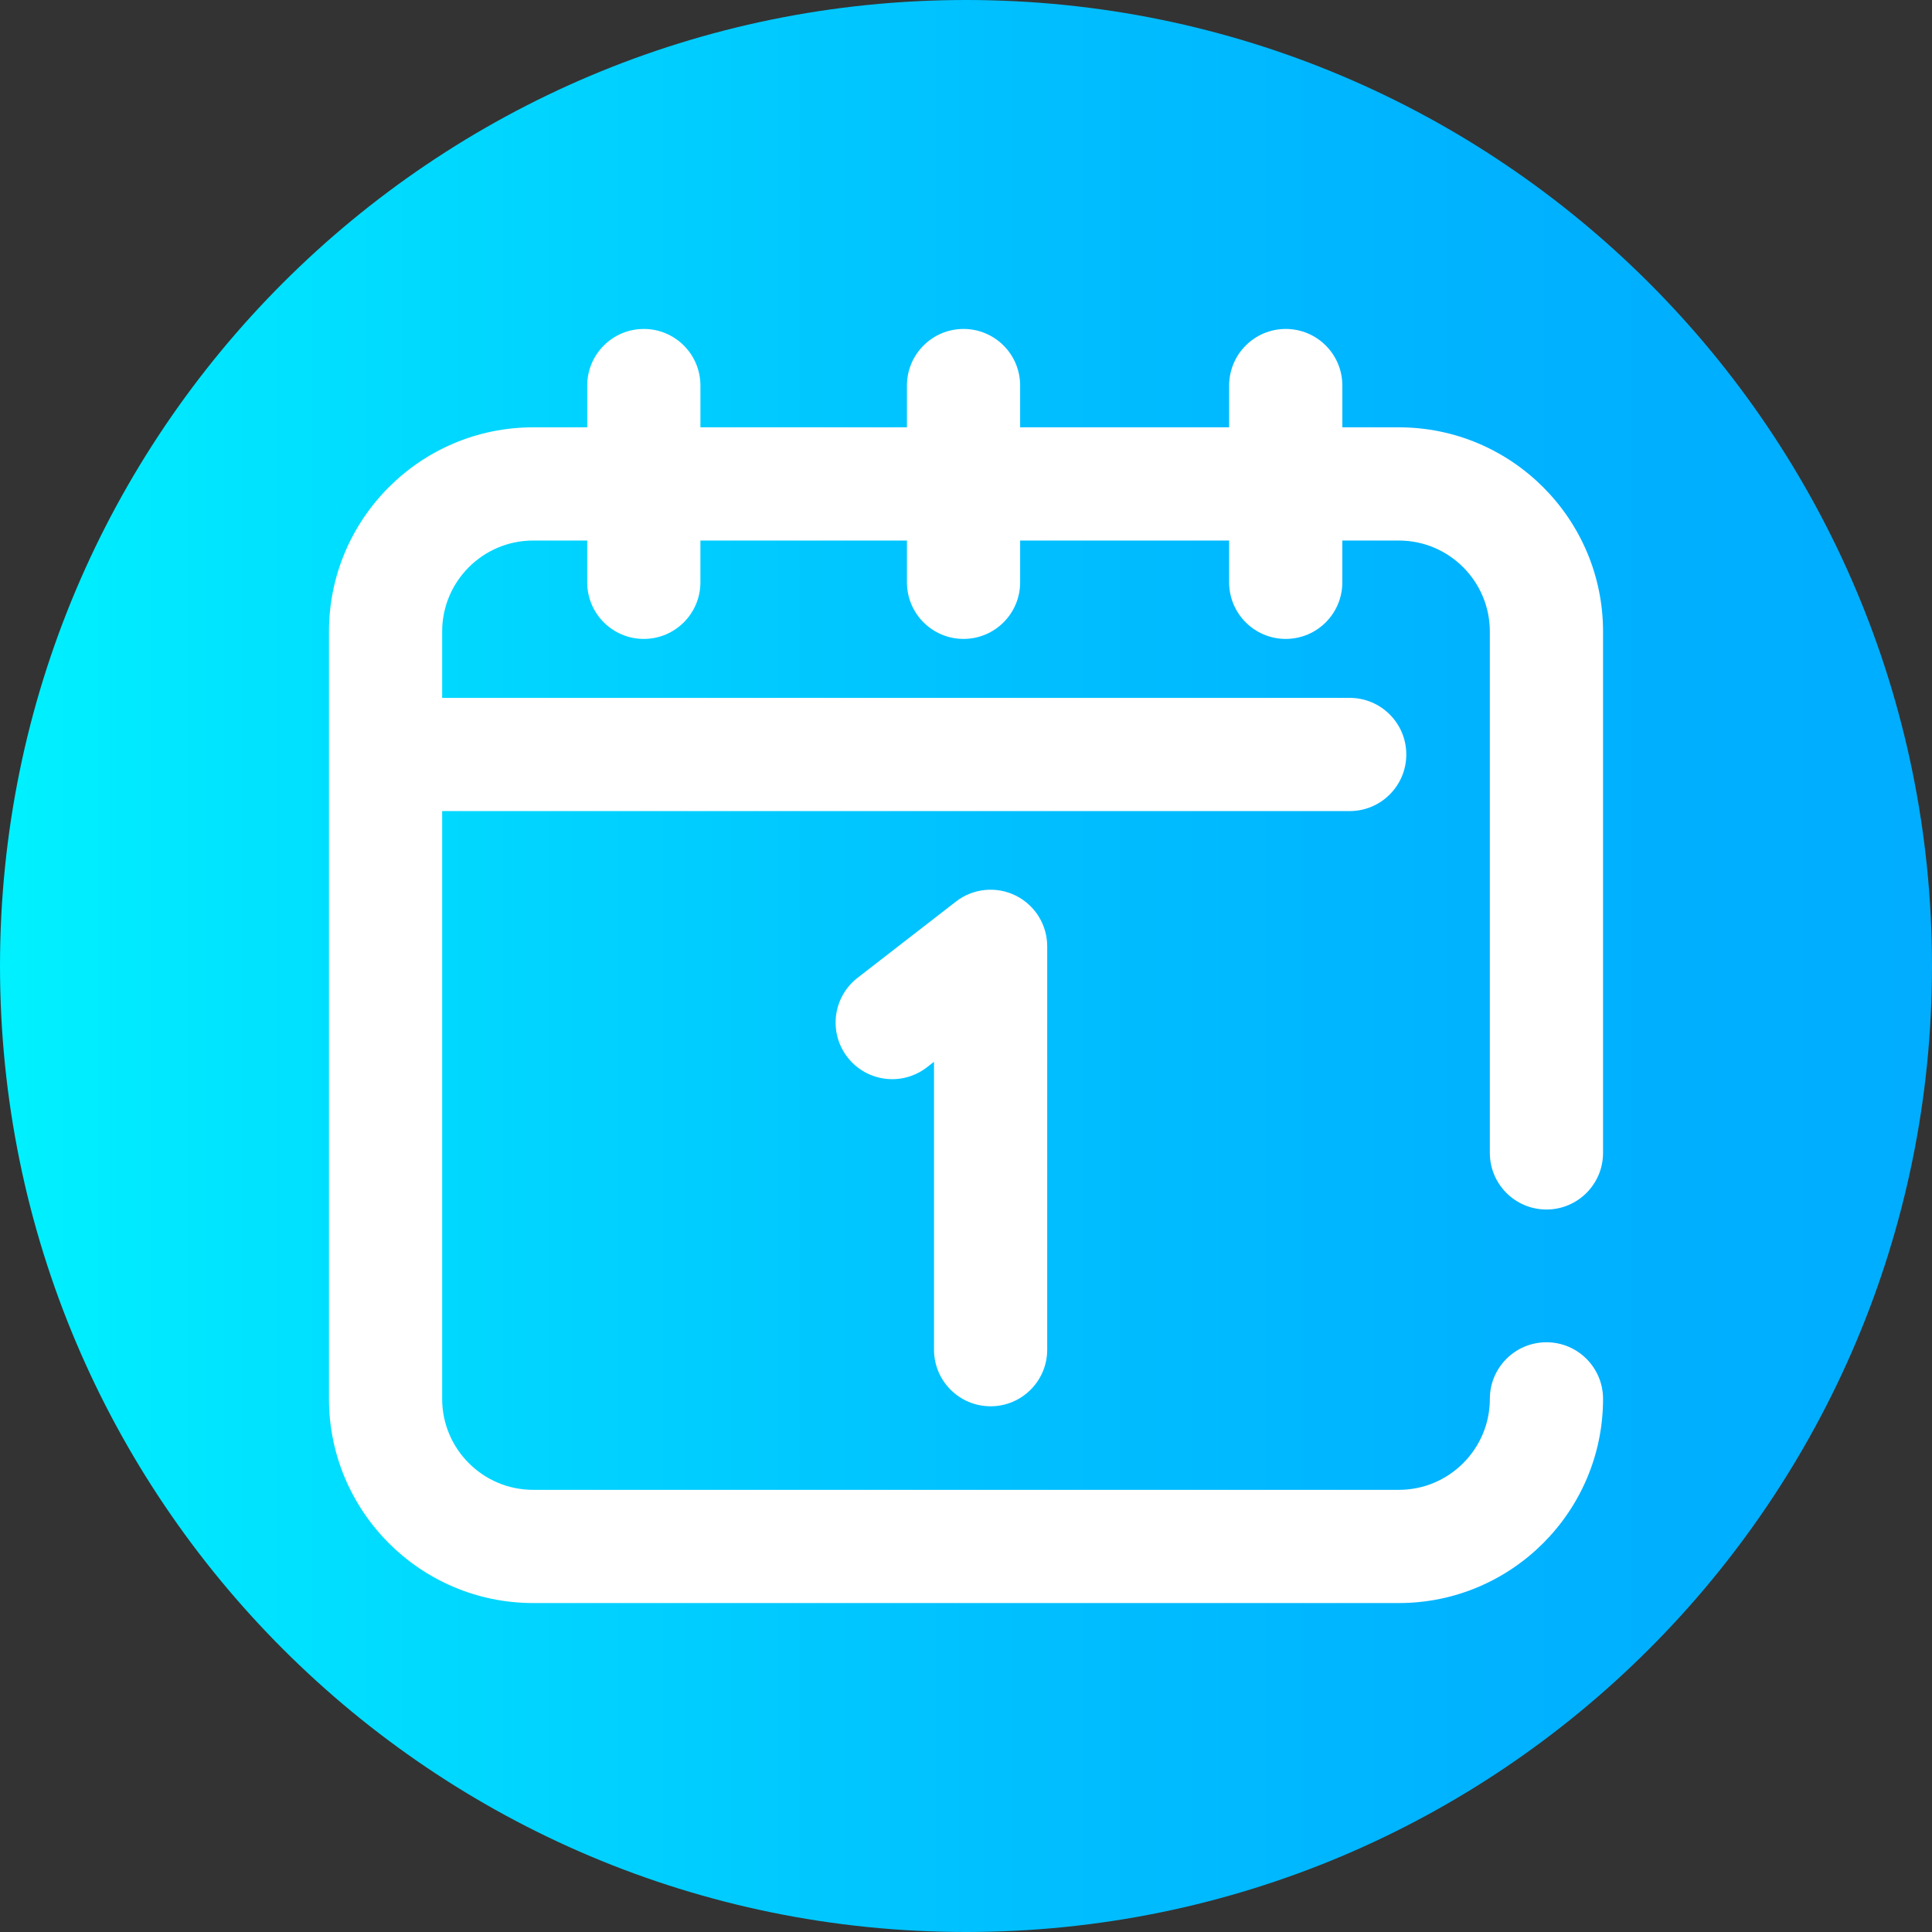 <svg height="512pt" viewBox="0 0 512 512" width="512pt" xmlns="http://www.w3.org/2000/svg" xmlns:xlink="http://www.w3.org/1999/xlink"><rect x="0" y="0" width="512" height="512" fill="#333333" stroke="none"/><linearGradient id="a" gradientUnits="userSpaceOnUse" x1="0" x2="512" y1="256" y2="256"><stop offset="0" stop-color="#00f1ff"/><stop offset=".231" stop-color="#00d8ff"/><stop offset=".514" stop-color="#00c0ff"/><stop offset=".777" stop-color="#00b2ff"/><stop offset="1" stop-color="#00adff"/></linearGradient><path d="m512 256c0 141.387-114.613 256-256 256s-256-114.613-256-256 114.613-256 256-256 256 114.613 256 256zm0 0" fill="url(#a)"/><g fill="#fff"><path d="m409.824 320.535c8.285 0 15-6.715 15-15v-138.18c0-29.836-24.273-54.109-54.109-54.109h-14.98v-11.07c0-8.285-6.715-15-15-15s-15 6.715-15 15v11.07h-55.387v-11.07c0-8.285-6.715-15-15-15-8.281 0-15 6.715-15 15v11.07h-54.73v-11.07c0-8.285-6.719-15-15-15-8.285 0-15 6.715-15 15v11.07h-14.332c-29.836 0-54.105 24.273-54.105 54.109v203.359c0 29.836 24.27 54.109 54.105 54.109h229.434c29.836 0 54.105-24.273 54.105-54.109 0-8.281-6.715-15-15-15-8.285 0-15 6.719-15 15 0 13.293-10.812 24.109-24.105 24.109h-229.434c-13.293 0-24.109-10.816-24.109-24.109v-155.77h240.504c8.285 0 15-6.715 15-15 0-8.285-6.715-15-15-15h-240.504v-17.59c0-13.293 10.812-24.105 24.105-24.105h14.332v11.07c0 8.285 6.715 15 15 15 8.285 0 15-6.715 15-15v-11.07h54.734v11.07c0 8.285 6.715 15 15 15s15-6.715 15-15v-11.07h55.383v11.07c0 8.285 6.719 15 15 15 8.285 0 15-6.715 15-15v-11.07h14.984c13.293 0 24.105 10.812 24.105 24.105v138.18c.004 8.285 6.719 15 15.004 15zm0 0"/><path d="m262.52 372.68c8.281 0 15-6.715 15-15v-106.895c0-5.723-3.258-10.949-8.398-13.469-5.141-2.52-11.27-1.895-15.793 1.613l-26.07 20.207c-6.547 5.074-7.742 14.496-2.668 21.043 5.074 6.547 14.496 7.742 21.047 2.668l1.883-1.461v76.293c0 8.285 6.715 15 15 15zm0 0"/></g></svg>